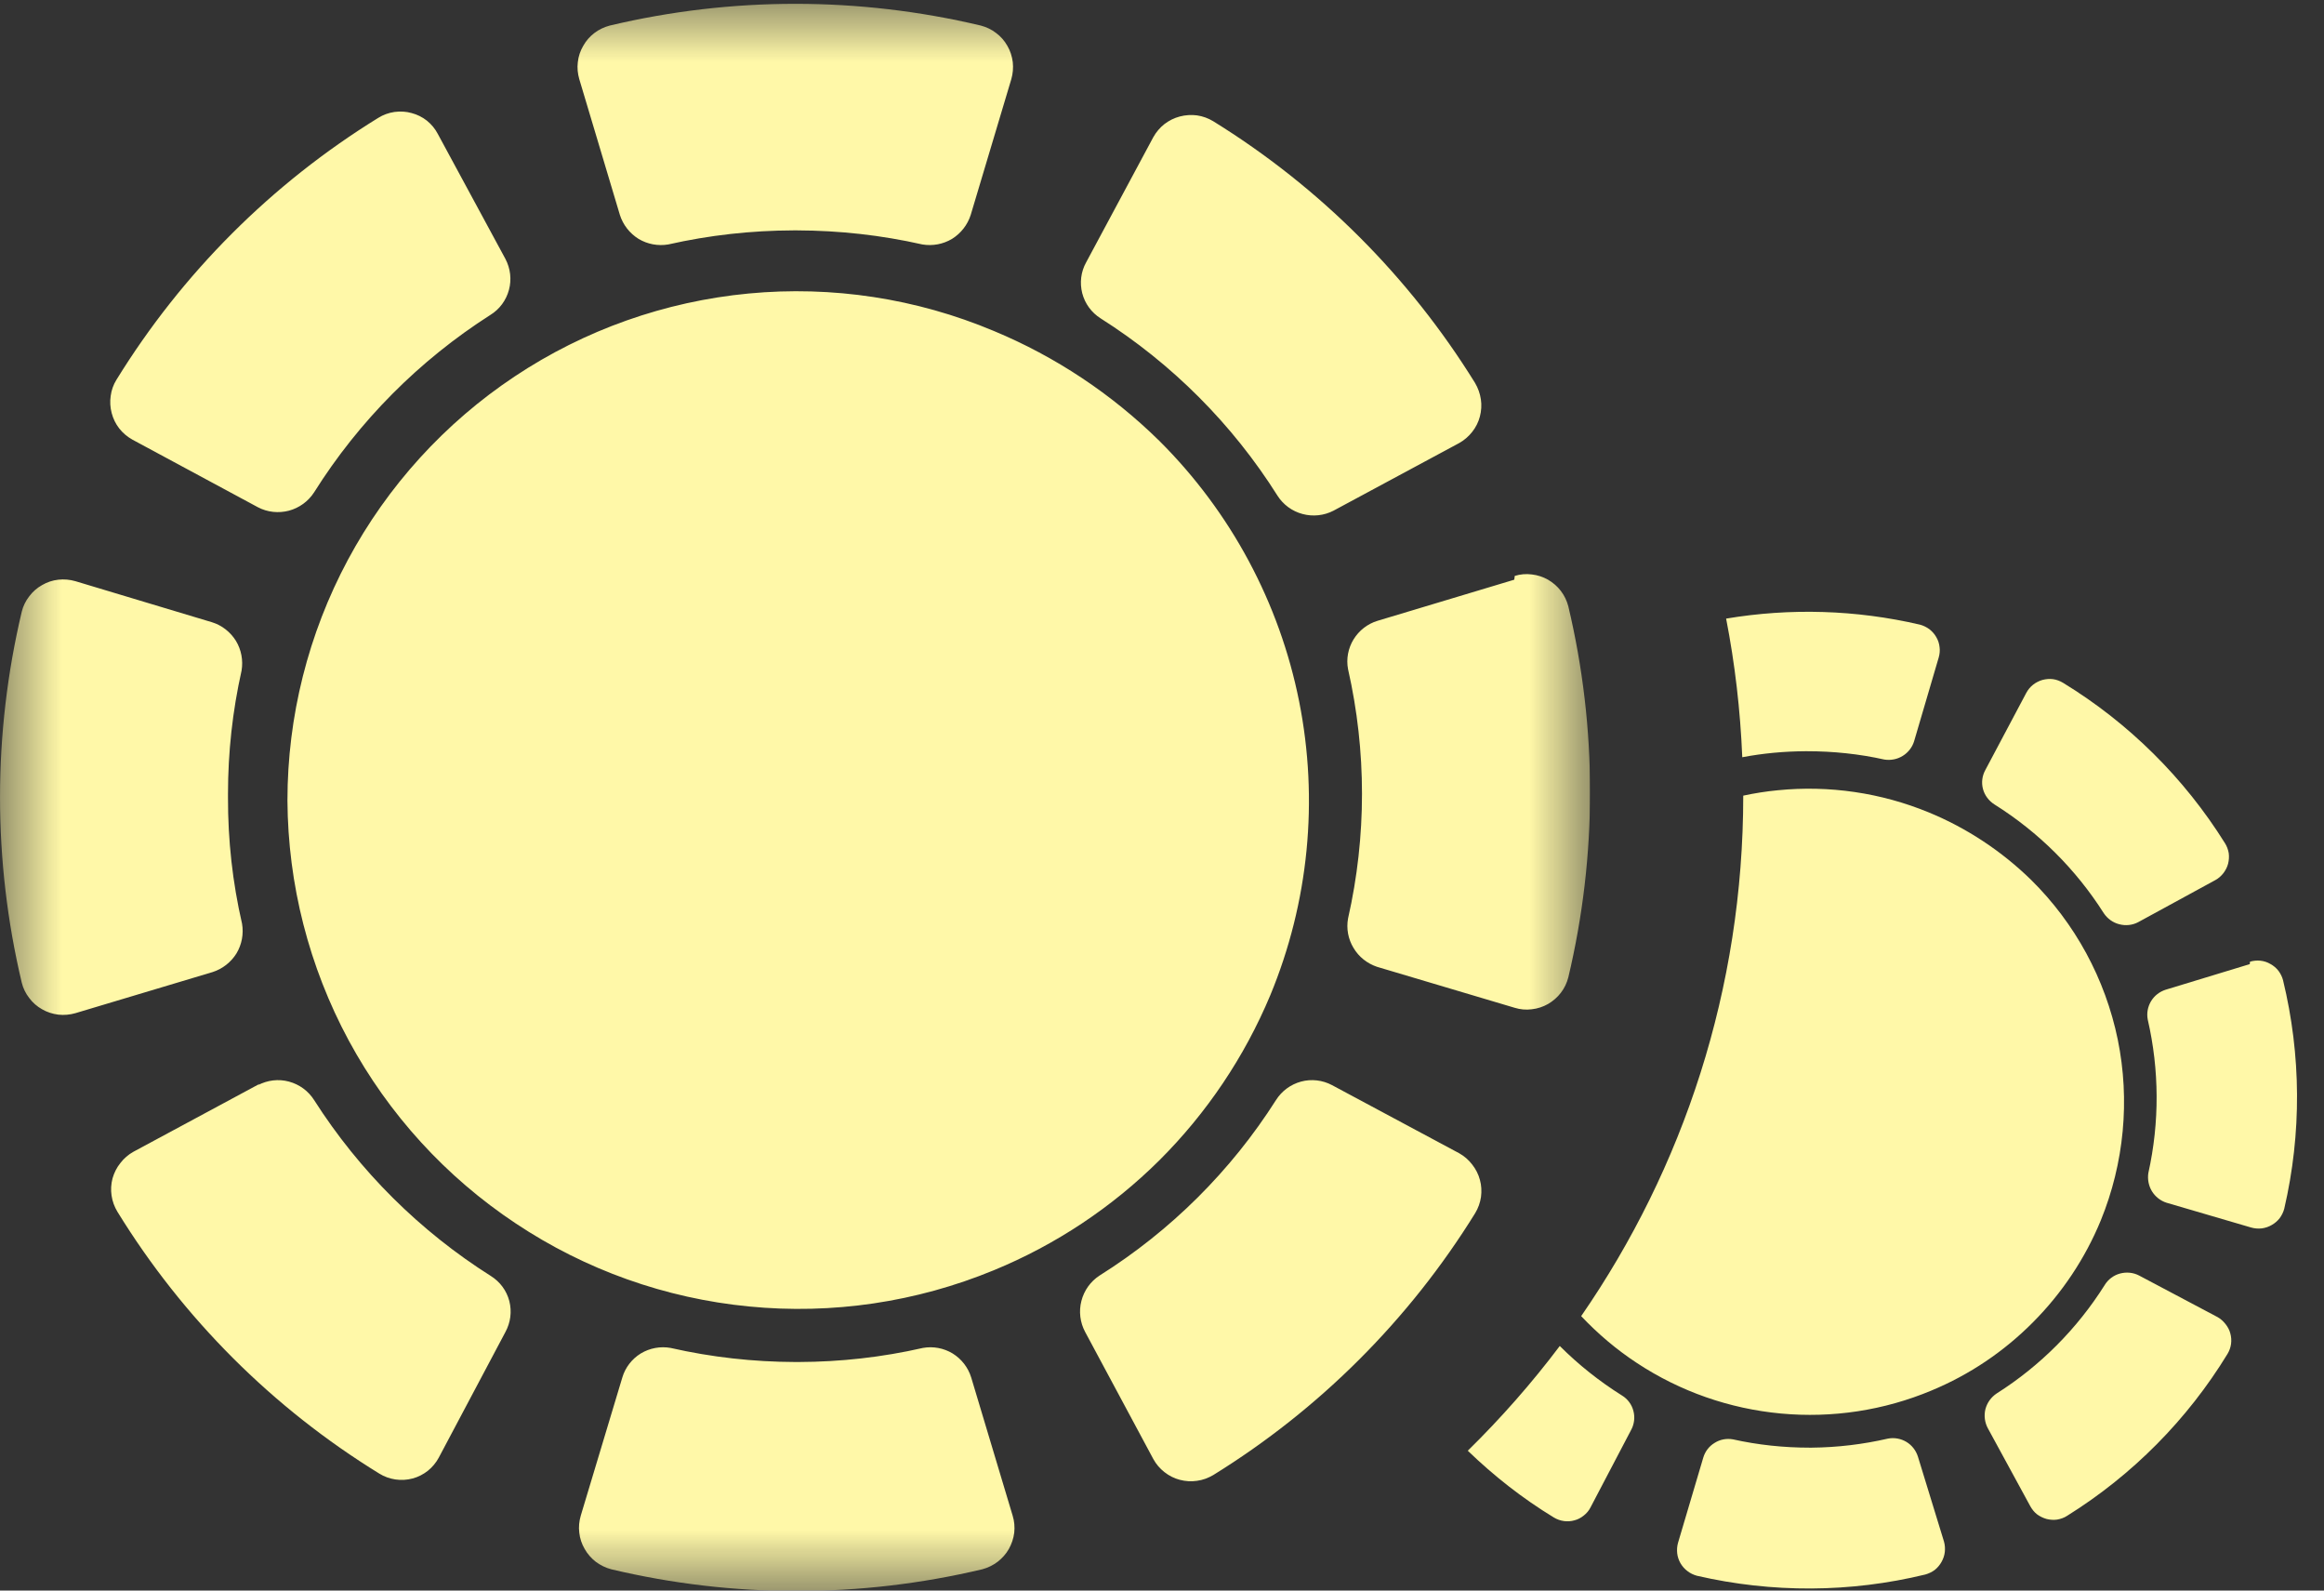 <svg width="19" height="13" viewBox="0 0 19 13" fill="none" xmlns="http://www.w3.org/2000/svg">
<rect x="0" y="0" width="19" height="13" fill="#333333" stroke="none"/>
<g clip-path="url(#clip0_0_42213)">
<mask id="mask0_0_42213" style="mask-type:luminance" maskUnits="userSpaceOnUse" x="0" y="0" width="14" height="14">
<path d="M13.004 0H0V13.016H13.004V0Z" fill="white"/>
</mask>
<g mask="url(#mask0_0_42213)">
<path d="M1.864 6.488C1.864 6.149 1.901 5.811 1.975 5.481C1.989 5.397 1.973 5.311 1.929 5.238C1.884 5.166 1.815 5.111 1.734 5.086L0.616 4.75C0.571 4.737 0.523 4.733 0.477 4.738C0.43 4.743 0.385 4.758 0.344 4.782C0.303 4.805 0.267 4.836 0.239 4.874C0.21 4.911 0.189 4.954 0.178 4.999C-0.059 5.996 -0.059 7.035 0.178 8.032C0.189 8.077 0.21 8.12 0.239 8.157C0.267 8.195 0.303 8.226 0.344 8.249C0.385 8.273 0.43 8.287 0.477 8.293C0.523 8.298 0.571 8.294 0.616 8.281L1.738 7.945C1.819 7.919 1.888 7.865 1.933 7.793C1.977 7.72 1.993 7.634 1.979 7.55C1.901 7.212 1.863 6.866 1.864 6.519V6.488ZM2.125 8.857L1.09 9.414C1.049 9.437 1.013 9.468 0.984 9.506C0.954 9.543 0.933 9.586 0.92 9.631C0.908 9.677 0.905 9.725 0.912 9.771C0.919 9.818 0.935 9.863 0.96 9.904C1.496 10.775 2.229 11.508 3.101 12.044C3.141 12.069 3.186 12.085 3.233 12.092C3.28 12.099 3.328 12.096 3.373 12.084C3.419 12.072 3.461 12.05 3.498 12.021C3.534 11.992 3.565 11.955 3.587 11.914L4.132 10.887C4.174 10.81 4.186 10.72 4.164 10.634C4.142 10.549 4.088 10.476 4.013 10.429C3.432 10.062 2.938 9.571 2.568 8.991C2.521 8.917 2.448 8.863 2.362 8.84C2.277 8.817 2.187 8.828 2.109 8.869L2.125 8.857ZM6.502 11.132C6.159 11.131 5.817 11.093 5.483 11.017C5.399 11.002 5.312 11.018 5.239 11.062C5.166 11.107 5.112 11.177 5.088 11.258L4.748 12.388C4.735 12.433 4.73 12.48 4.736 12.527C4.741 12.574 4.756 12.619 4.78 12.66C4.803 12.701 4.834 12.736 4.871 12.765C4.909 12.793 4.951 12.814 4.997 12.826C5.994 13.063 7.033 13.063 8.031 12.826C8.076 12.814 8.119 12.793 8.156 12.765C8.193 12.736 8.225 12.701 8.248 12.66C8.271 12.619 8.286 12.574 8.292 12.527C8.297 12.48 8.293 12.433 8.279 12.388L7.94 11.258C7.915 11.177 7.861 11.107 7.788 11.062C7.715 11.018 7.629 11.002 7.545 11.017C7.212 11.093 6.871 11.131 6.529 11.132H6.502ZM4.132 2.116L3.579 1.094C3.557 1.052 3.527 1.016 3.49 0.986C3.453 0.957 3.411 0.936 3.365 0.924C3.32 0.911 3.272 0.909 3.225 0.915C3.178 0.922 3.133 0.938 3.093 0.963C2.222 1.5 1.489 2.233 0.952 3.104C0.927 3.144 0.911 3.189 0.905 3.236C0.898 3.283 0.901 3.33 0.913 3.376C0.925 3.422 0.946 3.465 0.975 3.502C1.004 3.539 1.041 3.57 1.082 3.593L2.109 4.146C2.187 4.187 2.277 4.196 2.362 4.174C2.447 4.151 2.52 4.098 2.568 4.024C2.935 3.44 3.428 2.945 4.009 2.574C4.084 2.528 4.138 2.455 4.161 2.369C4.184 2.284 4.173 2.194 4.132 2.116ZM12.38 4.738L11.262 5.074C11.18 5.099 11.111 5.153 11.066 5.226C11.022 5.298 11.005 5.385 11.021 5.469C11.173 6.14 11.173 6.836 11.021 7.507C11.006 7.59 11.022 7.676 11.066 7.748C11.109 7.821 11.178 7.875 11.258 7.902L12.384 8.237C12.429 8.251 12.476 8.255 12.523 8.249C12.57 8.244 12.615 8.229 12.656 8.206C12.697 8.182 12.733 8.151 12.761 8.114C12.79 8.077 12.81 8.034 12.822 7.988C13.059 6.991 13.059 5.953 12.822 4.956C12.81 4.91 12.79 4.868 12.761 4.83C12.733 4.793 12.697 4.762 12.656 4.738C12.615 4.715 12.57 4.7 12.523 4.695C12.476 4.689 12.429 4.693 12.384 4.707L12.38 4.738ZM8.872 10.887L9.429 11.925C9.452 11.967 9.483 12.003 9.52 12.032C9.558 12.062 9.6 12.083 9.646 12.095C9.692 12.107 9.74 12.11 9.786 12.103C9.833 12.097 9.878 12.08 9.919 12.056C10.789 11.518 11.522 10.785 12.06 9.916C12.085 9.875 12.101 9.83 12.108 9.783C12.114 9.736 12.112 9.689 12.099 9.643C12.087 9.597 12.065 9.555 12.036 9.518C12.007 9.48 11.971 9.449 11.93 9.426L10.89 8.869C10.813 8.828 10.722 8.817 10.637 8.84C10.552 8.863 10.479 8.917 10.432 8.991C10.064 9.57 9.571 10.06 8.99 10.425C8.916 10.473 8.863 10.547 8.841 10.633C8.819 10.718 8.83 10.809 8.872 10.887ZM10.902 4.174L11.93 3.621C11.971 3.598 12.007 3.567 12.036 3.53C12.066 3.492 12.087 3.45 12.099 3.404C12.111 3.358 12.114 3.31 12.107 3.264C12.1 3.217 12.084 3.172 12.06 3.131C11.522 2.262 10.789 1.529 9.919 0.991C9.878 0.966 9.833 0.95 9.786 0.943C9.74 0.937 9.692 0.94 9.646 0.952C9.6 0.964 9.558 0.985 9.52 1.014C9.483 1.043 9.452 1.08 9.429 1.121L8.88 2.144C8.837 2.221 8.826 2.311 8.848 2.397C8.87 2.482 8.924 2.555 8.998 2.602C9.582 2.972 10.076 3.467 10.444 4.051C10.491 4.125 10.565 4.179 10.649 4.201C10.734 4.224 10.825 4.214 10.902 4.174ZM6.518 1.883C6.862 1.884 7.205 1.922 7.541 1.998C7.625 2.012 7.711 1.996 7.784 1.952C7.856 1.907 7.91 1.838 7.936 1.757L8.268 0.647C8.281 0.602 8.285 0.555 8.28 0.508C8.274 0.461 8.26 0.416 8.236 0.375C8.213 0.334 8.182 0.298 8.144 0.27C8.107 0.241 8.064 0.221 8.019 0.209C7.021 -0.028 5.982 -0.028 4.985 0.209C4.94 0.221 4.897 0.241 4.859 0.27C4.822 0.298 4.791 0.334 4.768 0.375C4.744 0.416 4.729 0.461 4.724 0.508C4.718 0.555 4.723 0.602 4.736 0.647L5.068 1.757C5.094 1.838 5.148 1.907 5.22 1.952C5.293 1.996 5.379 2.012 5.463 1.998C5.799 1.922 6.142 1.884 6.486 1.883H6.518ZM2.35 6.543C2.354 7.228 2.526 7.901 2.851 8.504C3.177 9.107 3.645 9.62 4.216 9.999C4.786 10.379 5.441 10.612 6.123 10.678C6.805 10.745 7.492 10.643 8.125 10.382C8.631 10.174 9.091 9.868 9.479 9.483C9.866 9.097 10.174 8.639 10.385 8.135C10.7 7.375 10.782 6.539 10.621 5.732C10.46 4.926 10.063 4.186 9.48 3.605C9.09 3.221 8.63 2.915 8.125 2.705C7.492 2.439 6.804 2.334 6.12 2.399C5.437 2.464 4.78 2.696 4.209 3.076C3.637 3.456 3.168 3.972 2.844 4.576C2.52 5.181 2.35 5.857 2.35 6.543Z" fill="#FFF8A8"/>
</g>
</g>
<path d="M15.435 11.758C15.487 11.748 15.541 11.758 15.586 11.785C15.631 11.812 15.664 11.855 15.68 11.905L15.893 12.599C15.901 12.627 15.903 12.656 15.9 12.684C15.897 12.713 15.887 12.741 15.873 12.766C15.859 12.791 15.84 12.814 15.817 12.832C15.794 12.849 15.768 12.861 15.74 12.869C15.127 13.018 14.488 13.021 13.873 12.879C13.845 12.871 13.819 12.859 13.796 12.841C13.773 12.824 13.754 12.802 13.739 12.777C13.725 12.752 13.715 12.724 13.712 12.695C13.709 12.666 13.711 12.637 13.719 12.609L13.925 11.914C13.94 11.863 13.973 11.82 14.018 11.793C14.062 11.765 14.115 11.755 14.167 11.764C14.373 11.81 14.584 11.832 14.795 11.832H14.812C15.022 11.83 15.231 11.805 15.435 11.758ZM12.752 11.001C12.905 11.154 13.076 11.29 13.261 11.406C13.307 11.434 13.341 11.48 13.354 11.532C13.368 11.584 13.361 11.641 13.335 11.688L13.003 12.321C12.99 12.347 12.971 12.369 12.948 12.387C12.926 12.405 12.9 12.419 12.872 12.426C12.844 12.434 12.815 12.436 12.786 12.432C12.757 12.428 12.729 12.418 12.704 12.403C12.449 12.248 12.213 12.063 12 11.857C12.271 11.591 12.523 11.305 12.752 11.001ZM17.332 10.409C17.384 10.395 17.44 10.4 17.488 10.425L18.13 10.765C18.155 10.779 18.177 10.799 18.195 10.822C18.213 10.845 18.227 10.87 18.234 10.898C18.242 10.926 18.244 10.956 18.24 10.985C18.236 11.014 18.226 11.041 18.211 11.066C17.883 11.603 17.434 12.056 16.9 12.389C16.876 12.405 16.847 12.415 16.818 12.42C16.79 12.424 16.761 12.422 16.732 12.415C16.704 12.407 16.677 12.394 16.654 12.377C16.631 12.359 16.613 12.336 16.599 12.311L16.252 11.674C16.226 11.626 16.219 11.57 16.232 11.517C16.246 11.464 16.279 11.419 16.324 11.389C16.681 11.163 16.982 10.86 17.207 10.503C17.235 10.457 17.28 10.423 17.332 10.409ZM14.534 6.459C14.954 6.417 15.378 6.479 15.769 6.64C16.08 6.768 16.364 6.956 16.605 7.191C16.965 7.546 17.212 8.001 17.314 8.497C17.415 8.992 17.366 9.507 17.175 9.975C17.047 10.286 16.858 10.569 16.621 10.807C16.384 11.046 16.102 11.236 15.791 11.365C15.402 11.528 14.979 11.592 14.56 11.553C14.14 11.514 13.736 11.373 13.384 11.141C13.216 11.031 13.063 10.901 12.927 10.757C13.762 9.548 14.252 8.083 14.252 6.503C14.345 6.483 14.439 6.468 14.534 6.459ZM18.48 7.852C18.509 7.855 18.537 7.864 18.562 7.879C18.588 7.893 18.61 7.912 18.628 7.935C18.645 7.958 18.658 7.984 18.665 8.011C18.814 8.624 18.818 9.264 18.675 9.879C18.668 9.906 18.655 9.933 18.638 9.956C18.62 9.979 18.598 9.998 18.573 10.012C18.548 10.027 18.52 10.036 18.491 10.04C18.462 10.043 18.433 10.041 18.405 10.033L17.712 9.83C17.662 9.814 17.62 9.78 17.593 9.736C17.566 9.691 17.556 9.638 17.564 9.587C17.656 9.173 17.654 8.745 17.559 8.333C17.549 8.281 17.559 8.228 17.586 8.183C17.613 8.138 17.656 8.105 17.706 8.089L18.393 7.88L18.395 7.86C18.422 7.852 18.452 7.849 18.48 7.852ZM16.785 5.551C16.814 5.555 16.842 5.566 16.867 5.581C17.404 5.909 17.857 6.358 18.19 6.891C18.206 6.916 18.216 6.944 18.221 6.972C18.225 7.001 18.223 7.031 18.216 7.059C18.209 7.087 18.195 7.113 18.178 7.136C18.16 7.159 18.138 7.179 18.112 7.193L17.481 7.537C17.434 7.562 17.378 7.568 17.326 7.554C17.274 7.541 17.229 7.508 17.199 7.463C16.971 7.104 16.666 6.801 16.306 6.575C16.26 6.546 16.226 6.501 16.212 6.449C16.198 6.397 16.205 6.341 16.231 6.294L16.566 5.663C16.58 5.637 16.599 5.614 16.622 5.596C16.645 5.578 16.671 5.565 16.699 5.557C16.727 5.55 16.756 5.547 16.785 5.551ZM14.112 5.056C14.637 4.968 15.175 4.984 15.695 5.105C15.723 5.112 15.749 5.125 15.773 5.142C15.796 5.16 15.816 5.182 15.83 5.207C15.845 5.232 15.854 5.26 15.857 5.289C15.861 5.317 15.858 5.346 15.85 5.374L15.649 6.058C15.634 6.108 15.6 6.151 15.556 6.178C15.511 6.206 15.458 6.216 15.406 6.208C15.2 6.162 14.988 6.14 14.776 6.14H14.757C14.585 6.141 14.413 6.157 14.244 6.189C14.228 5.803 14.184 5.425 14.112 5.056Z" fill="#FFF8A8"/>
<defs>
<clipPath id="clip0_0_42213">
<rect width="13" height="13" fill="white"/>
</clipPath>
</defs>
</svg>
